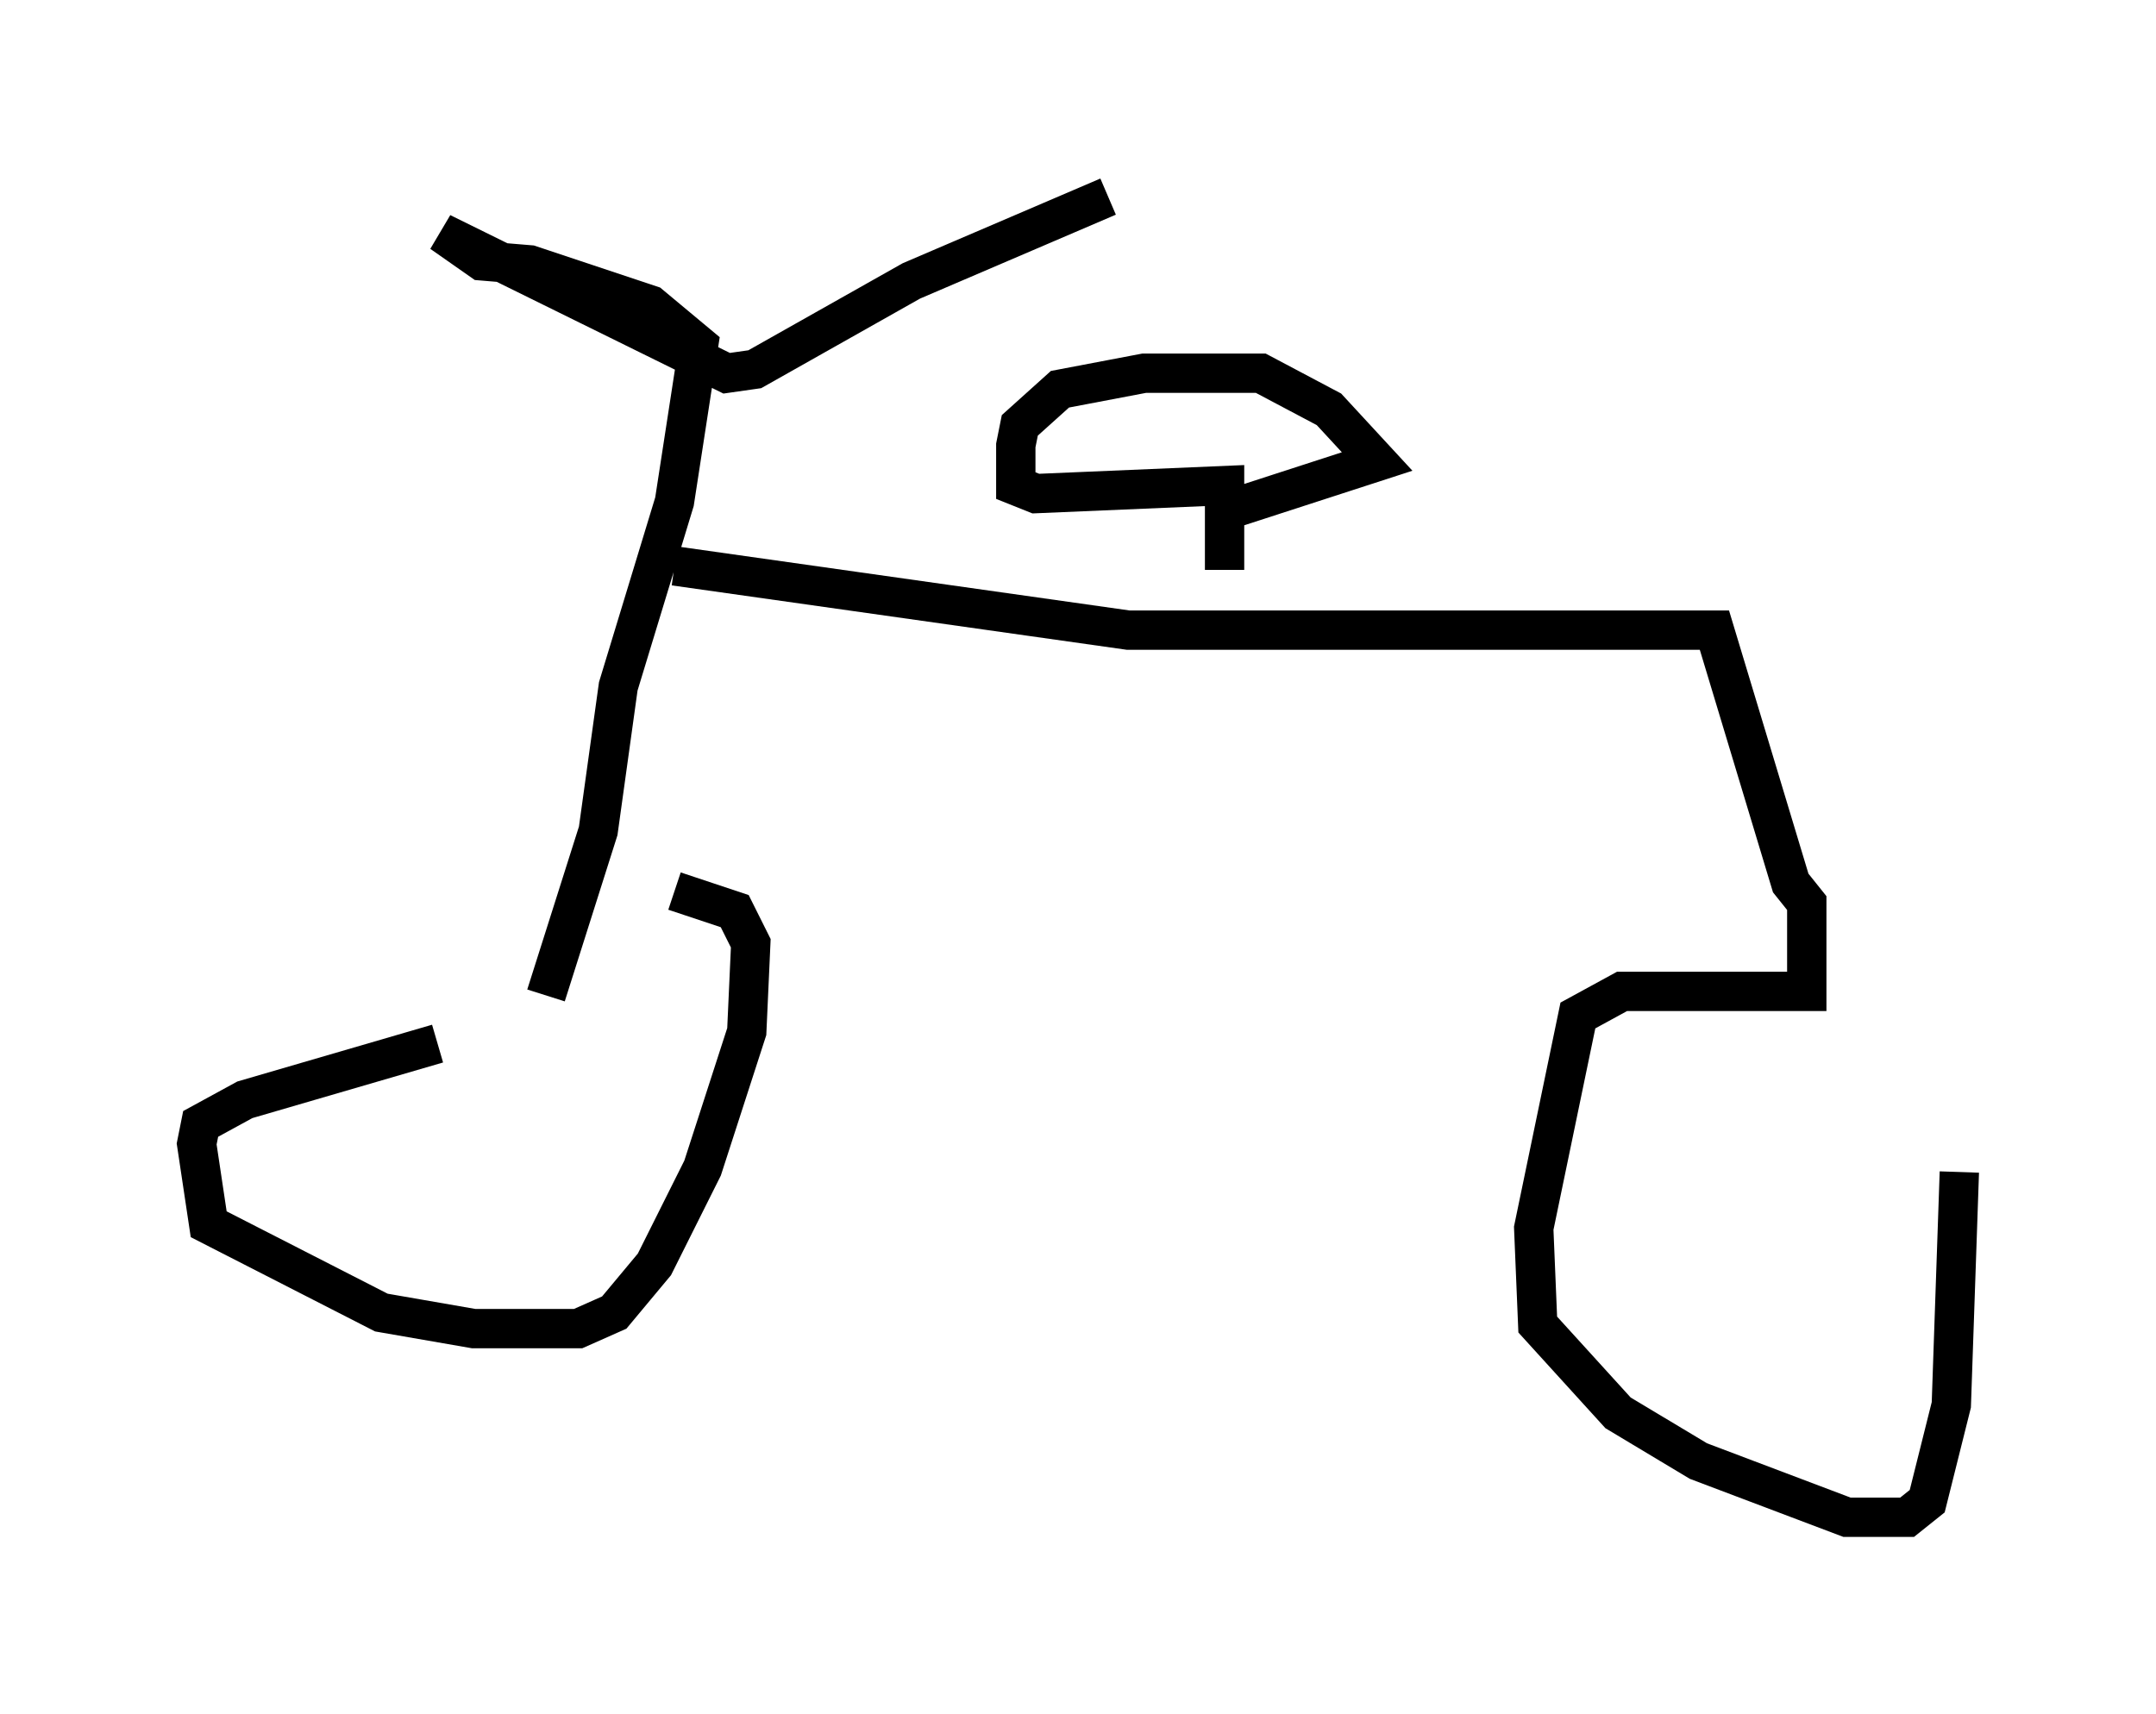 <?xml version="1.0" encoding="utf-8" ?>
<svg baseProfile="full" height="43.586" version="1.1" width="54.815" xmlns="http://www.w3.org/2000/svg" xmlns:ev="http://www.w3.org/2001/xml-events" xmlns:xlink="http://www.w3.org/1999/xlink"><defs /><rect fill="white" height="43.586" width="54.815" x="0" y="0" /><path d="M16.638, 26.336 m-5.513, 0.204 l-4.9, 1.429 -1.123, 0.613 l-0.102, 0.51 0.306, 2.042 l4.39, 2.246 2.348, 0.408 l2.654, 0.0 0.919, -0.408 l1.021, -1.225 1.225, -2.45 l1.123, -3.471 0.102, -2.246 l-0.408, -0.817 -1.531, -0.51 m-3.267, 2.654 l1.327, -4.185 0.51, -3.675 l1.429, -4.696 0.613, -3.981 l-1.225, -1.021 -3.063, -1.021 l-1.225, -0.102 -1.021, -0.715 l7.248, 3.573 0.715, -0.102 l3.981, -2.246 5.002, -2.144 m-11.025, 9.392 l11.536, 1.633 14.904, 0.0 l1.94, 6.431 0.408, 0.51 l0.0, 2.246 -4.696, 0.0 l-1.123, 0.613 -1.123, 5.41 l0.102, 2.45 2.042, 2.246 l2.042, 1.225 3.777, 1.429 l1.531, 0.0 0.51, -0.408 l0.613, -2.45 0.204, -5.921 m-18.681, -15.313 l0.0, -2.144 -4.798, 0.204 l-0.51, -0.204 0.0, -1.021 l0.102, -0.51 1.021, -0.919 l2.144, -0.408 2.96, 0.0 l1.735, 0.919 1.225, 1.327 l-3.777, 1.225 " fill="none" stroke="black" stroke-width="1" /></svg>